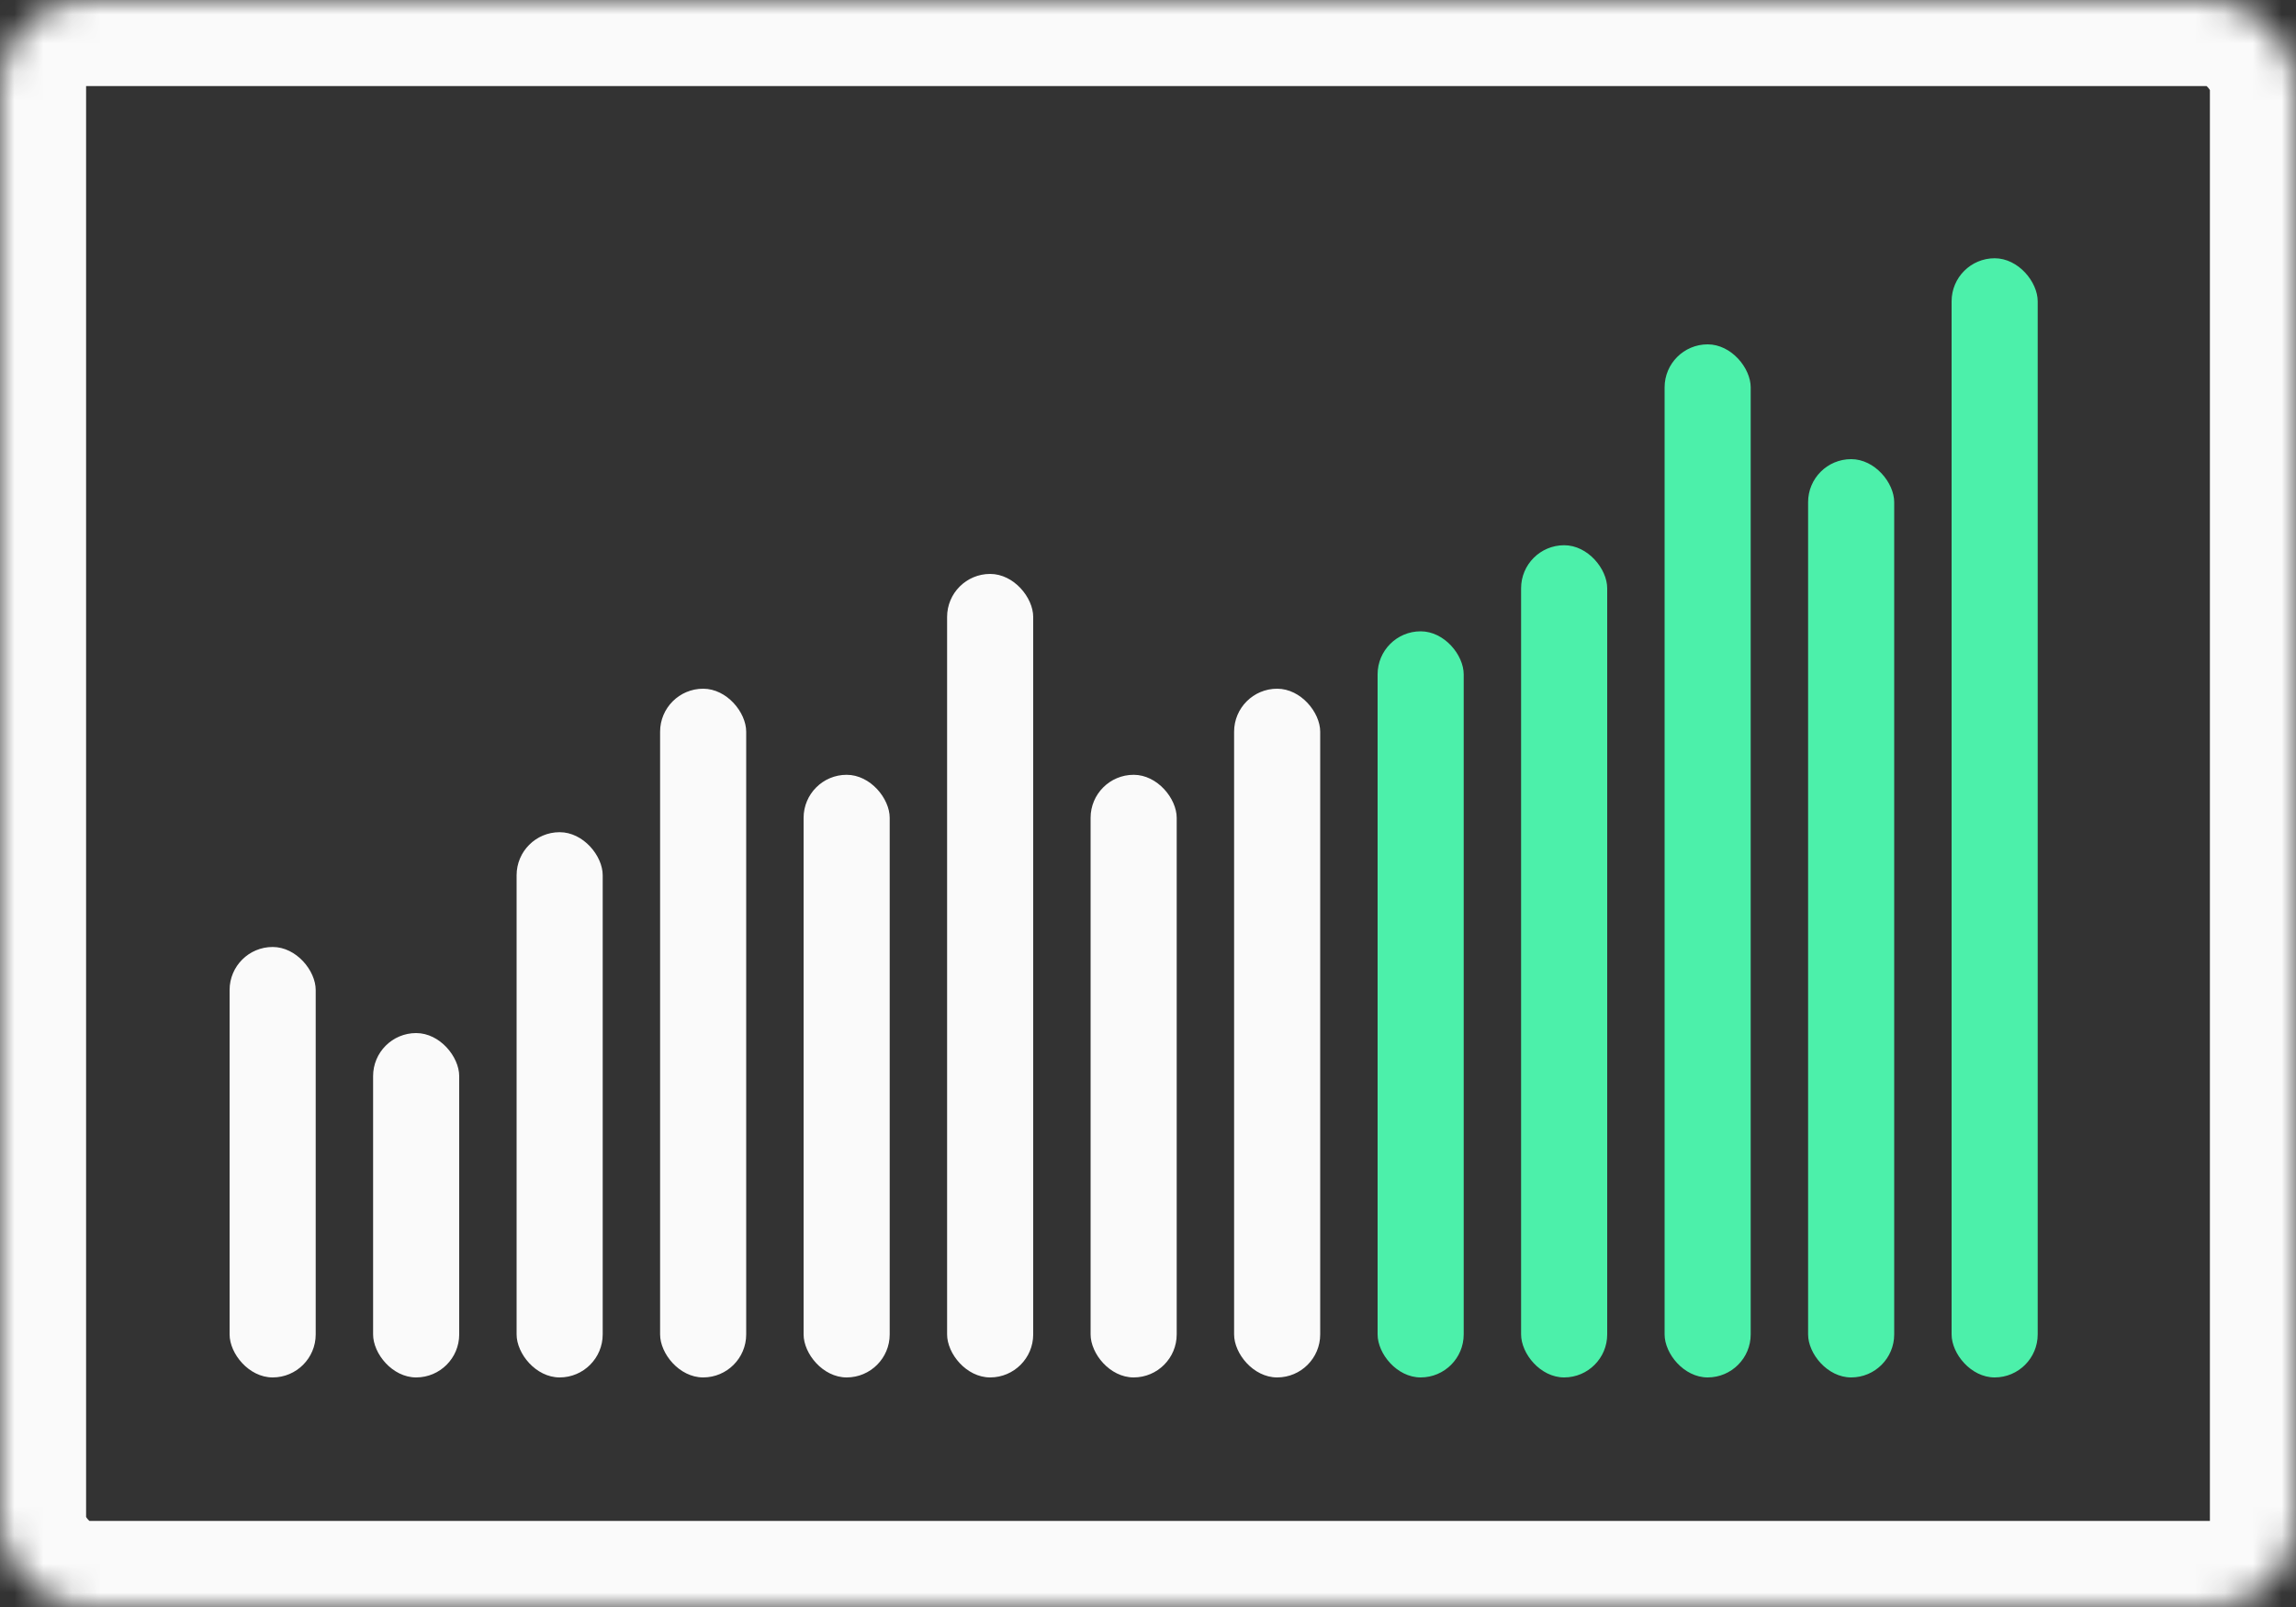 <svg width="80" height="56" viewBox="0 0 80 56" version="1.1" xmlns="http://www.w3.org/2000/svg" xmlns:xlink="http://www.w3.org/1999/xlink"><rect x="0" y="0" width="80" height="56" fill="#333333" stroke="none"/><title>icon-research</title><defs><rect id="path-1" x="0" y="0" width="80" height="56" rx="3"/><mask id="mask-2" maskContentUnits="userSpaceOnUse" maskUnits="objectBoundingBox" x="0" y="0" width="80" height="56" fill="#fff"><use xlink:href="#path-1"/></mask></defs><g id="Page-1" stroke="none" stroke-width="1" fill="none" fill-rule="evenodd"><g id="home" transform="translate(-97 -321)"><g id="Group" transform="translate(82 321)"><g id="Icon/Graph" transform="translate(15)"><use id="Rectangle-7" stroke="#FAFAFA" mask="url(#mask-2)" stroke-width="6" xlink:href="#path-1"/><rect id="Rectangle-9" fill="#FAFAFA" fill-rule="evenodd" x="8" y="33" width="3" height="15" rx="1.5"/><rect id="Rectangle-9-Copy" fill="#FAFAFA" fill-rule="evenodd" x="13" y="36" width="3" height="12" rx="1.5"/><rect id="Rectangle-9-Copy-2" fill="#FAFAFA" fill-rule="evenodd" x="18" y="29" width="3" height="19" rx="1.5"/><rect id="Rectangle-9-Copy-3" fill="#FAFAFA" fill-rule="evenodd" x="23" y="24" width="3" height="24" rx="1.5"/><rect id="Rectangle-9-Copy-4" fill="#FAFAFA" fill-rule="evenodd" x="28" y="27" width="3" height="21" rx="1.5"/><rect id="Rectangle-9-Copy-5" fill="#FAFAFA" fill-rule="evenodd" x="33" y="20" width="3" height="28" rx="1.5"/><rect id="Rectangle-9-Copy-6" fill="#FAFAFA" fill-rule="evenodd" x="38" y="27" width="3" height="21" rx="1.5"/><rect id="Rectangle-9-Copy-7" fill="#FAFAFA" fill-rule="evenodd" x="43" y="24" width="3" height="24" rx="1.5"/><rect id="Rectangle-9-Copy-8" fill="#4CF0AA" fill-rule="evenodd" x="48" y="22" width="3" height="26" rx="1.5"/><rect id="Rectangle-9-Copy-9" fill="#4CF0AA" fill-rule="evenodd" x="53" y="19" width="3" height="29" rx="1.5"/><rect id="Rectangle-9-Copy-10" fill="#4CF0AA" fill-rule="evenodd" x="58" y="12" width="3" height="36" rx="1.5"/><rect id="Rectangle-9-Copy-11" fill="#4CF0AA" fill-rule="evenodd" x="63" y="16" width="3" height="32" rx="1.5"/><rect id="Rectangle-9-Copy-12" fill="#4CF0AA" fill-rule="evenodd" x="68" y="9" width="3" height="39" rx="1.5"/></g></g></g></g></svg>